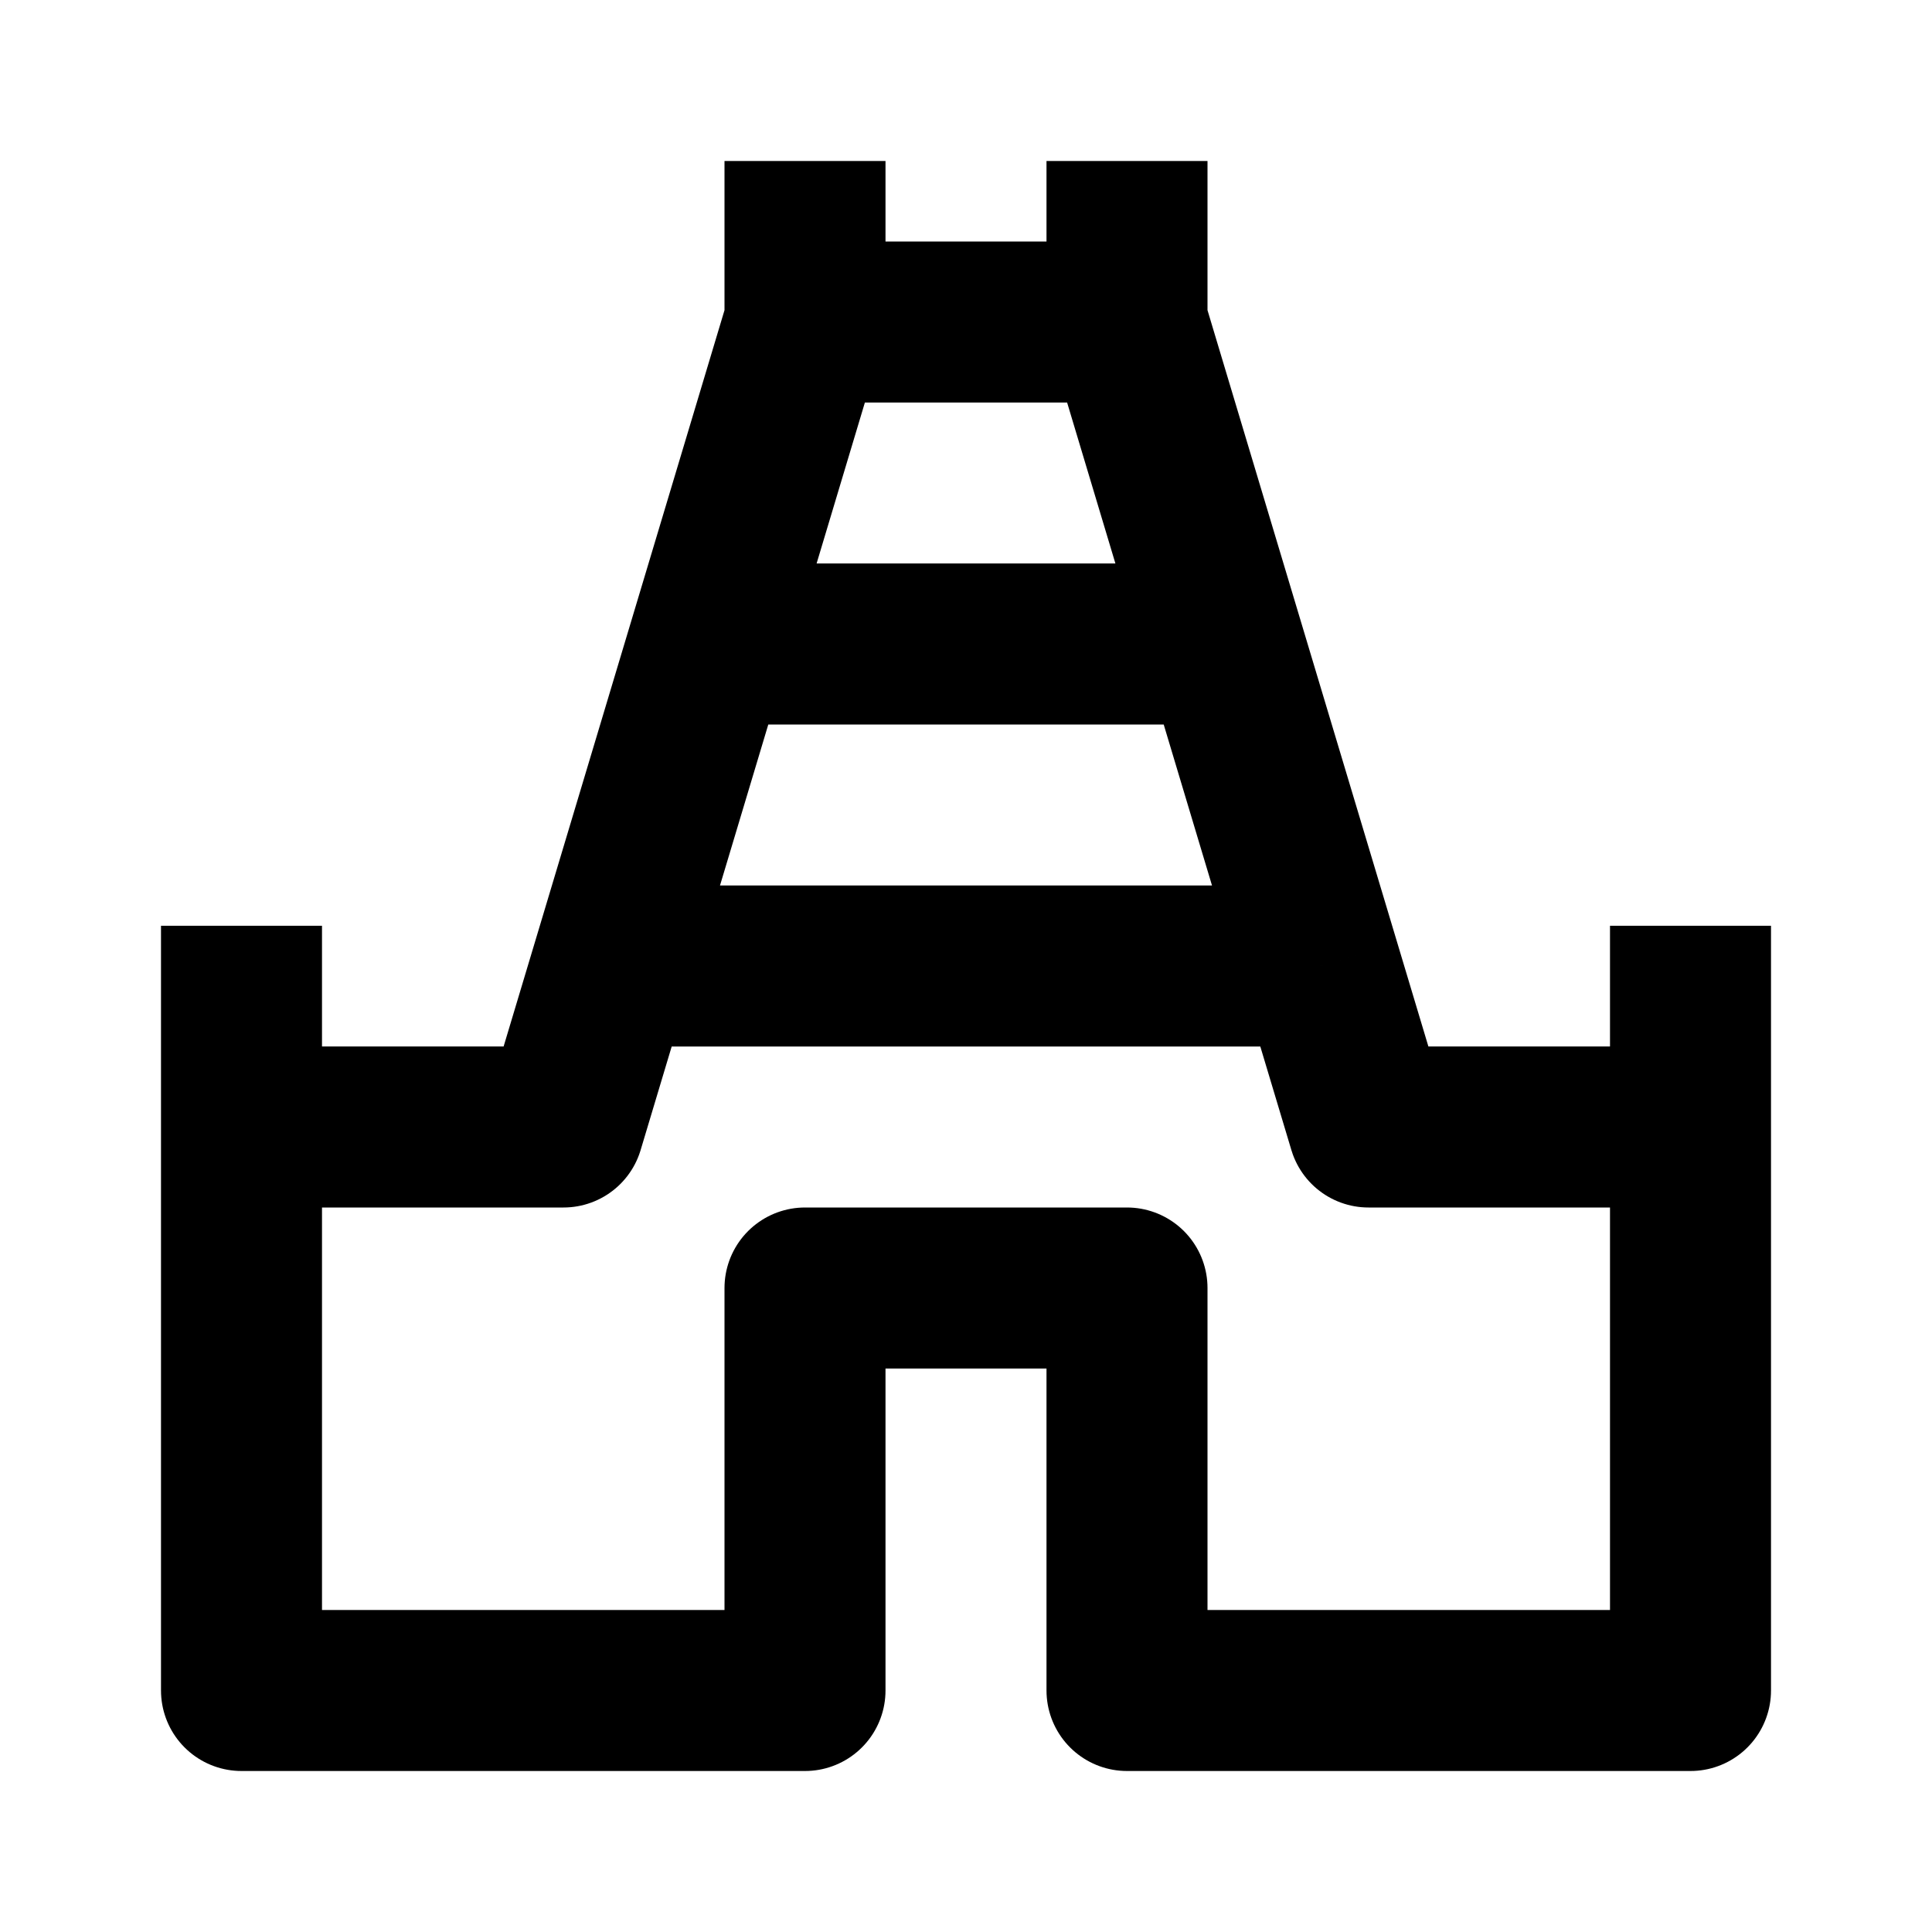<svg xmlns="http://www.w3.org/2000/svg" width="24" height="24" fill="none"><path stroke="#000" stroke-linejoin="round" stroke-width="2" d="M10 2v2m0 0L8.8 8M10 4h4M3 14h4l.6-2M3 14v-2.5M3 14v7h7v-5h4v5h7v-7M7.6 12l1.2-4m-1.2 4h8.8M8.8 8h6.4M14 2v2m0 0 1.2 4m5.8 6h-4l-.6-2m4.6 2v-2.5m-4.6.5-1.2-4"/></svg>